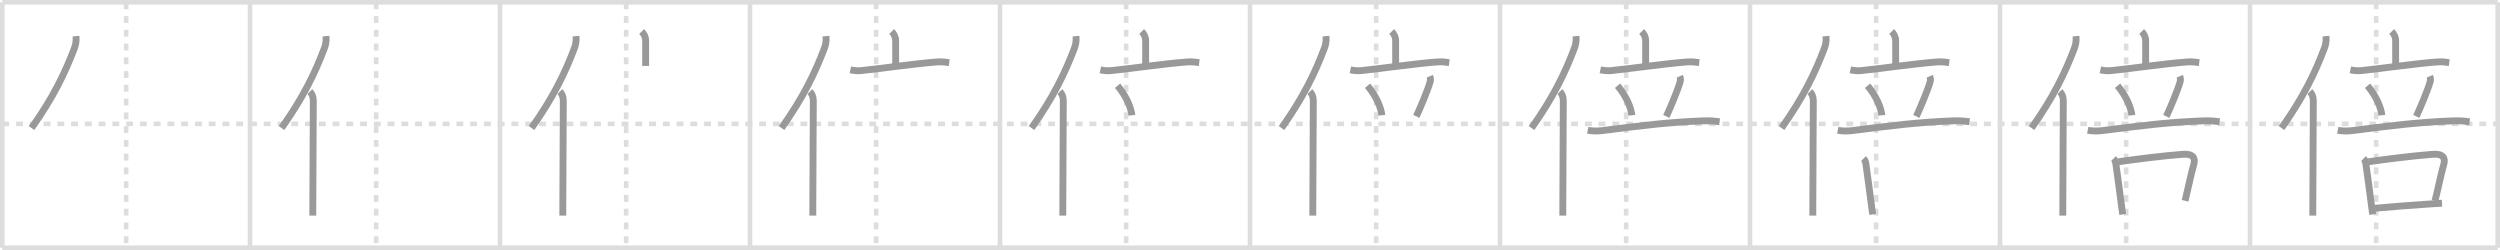 <svg width="1090px" height="109px" viewBox="0 0 1090 109" xmlns="http://www.w3.org/2000/svg" xmlns:xlink="http://www.w3.org/1999/xlink" xml:space="preserve" version="1.1" baseProfile="full">
<line x1="1" y1="1" x2="1089" y2="1" style="stroke:#ddd;stroke-width:2"></line>
<line x1="1" y1="1" x2="1" y2="108" style="stroke:#ddd;stroke-width:2"></line>
<line x1="1" y1="108" x2="1089" y2="108" style="stroke:#ddd;stroke-width:2"></line>
<line x1="1089" y1="1" x2="1089" y2="108" style="stroke:#ddd;stroke-width:2"></line>
<line x1="109" y1="1" x2="109" y2="108" style="stroke:#ddd;stroke-width:2"></line>
<line x1="218" y1="1" x2="218" y2="108" style="stroke:#ddd;stroke-width:2"></line>
<line x1="327" y1="1" x2="327" y2="108" style="stroke:#ddd;stroke-width:2"></line>
<line x1="436" y1="1" x2="436" y2="108" style="stroke:#ddd;stroke-width:2"></line>
<line x1="545" y1="1" x2="545" y2="108" style="stroke:#ddd;stroke-width:2"></line>
<line x1="654" y1="1" x2="654" y2="108" style="stroke:#ddd;stroke-width:2"></line>
<line x1="763" y1="1" x2="763" y2="108" style="stroke:#ddd;stroke-width:2"></line>
<line x1="872" y1="1" x2="872" y2="108" style="stroke:#ddd;stroke-width:2"></line>
<line x1="981" y1="1" x2="981" y2="108" style="stroke:#ddd;stroke-width:2"></line>
<line x1="1" y1="54" x2="1089" y2="54" style="stroke:#ddd;stroke-width:2;stroke-dasharray:3 3"></line>
<line x1="55" y1="1" x2="55" y2="108" style="stroke:#ddd;stroke-width:2;stroke-dasharray:3 3"></line>
<line x1="164" y1="1" x2="164" y2="108" style="stroke:#ddd;stroke-width:2;stroke-dasharray:3 3"></line>
<line x1="273" y1="1" x2="273" y2="108" style="stroke:#ddd;stroke-width:2;stroke-dasharray:3 3"></line>
<line x1="382" y1="1" x2="382" y2="108" style="stroke:#ddd;stroke-width:2;stroke-dasharray:3 3"></line>
<line x1="491" y1="1" x2="491" y2="108" style="stroke:#ddd;stroke-width:2;stroke-dasharray:3 3"></line>
<line x1="600" y1="1" x2="600" y2="108" style="stroke:#ddd;stroke-width:2;stroke-dasharray:3 3"></line>
<line x1="709" y1="1" x2="709" y2="108" style="stroke:#ddd;stroke-width:2;stroke-dasharray:3 3"></line>
<line x1="818" y1="1" x2="818" y2="108" style="stroke:#ddd;stroke-width:2;stroke-dasharray:3 3"></line>
<line x1="927" y1="1" x2="927" y2="108" style="stroke:#ddd;stroke-width:2;stroke-dasharray:3 3"></line>
<line x1="1036" y1="1" x2="1036" y2="108" style="stroke:#ddd;stroke-width:2;stroke-dasharray:3 3"></line>
<path d="M33.13,15.75c0.2,1.99-0.06,3.58-0.7,5.29c-4.1,10.86-9.29,21.56-18.68,34.78" style="fill:none;stroke:#999;stroke-width:3"></path>

<path d="M142.13,15.75c0.2,1.99-0.06,3.58-0.7,5.29c-4.1,10.86-9.29,21.56-18.68,34.78" style="fill:none;stroke:#999;stroke-width:3"></path>
<path d="M135.11,39.92c0.99,0.99,1.5,2.51,1.49,4.08c-0.03,11.48-0.17,33.19-0.21,44.75c-0.01,2.14-0.01,3.94-0.01,5.25" style="fill:none;stroke:#999;stroke-width:3"></path>

<path d="M251.13,15.75c0.2,1.99-0.06,3.58-0.7,5.29c-4.1,10.86-9.29,21.56-18.68,34.78" style="fill:none;stroke:#999;stroke-width:3"></path>
<path d="M244.11,39.92c0.99,0.99,1.5,2.51,1.49,4.08c-0.03,11.48-0.17,33.19-0.21,44.75c-0.01,2.14-0.01,3.94-0.01,5.25" style="fill:none;stroke:#999;stroke-width:3"></path>
<path d="M279.75,13.75c0.94,0.94,1.75,2.25,1.75,4s0,6.25,0,11" style="fill:none;stroke:#999;stroke-width:3"></path>

<path d="M360.13,15.75c0.2,1.99-0.06,3.58-0.7,5.29c-4.1,10.86-9.29,21.56-18.68,34.78" style="fill:none;stroke:#999;stroke-width:3"></path>
<path d="M353.11,39.92c0.99,0.99,1.5,2.51,1.49,4.08c-0.03,11.48-0.17,33.19-0.21,44.75c-0.01,2.14-0.01,3.94-0.01,5.25" style="fill:none;stroke:#999;stroke-width:3"></path>
<path d="M388.75,13.75c0.94,0.94,1.75,2.25,1.75,4s0,6.25,0,11" style="fill:none;stroke:#999;stroke-width:3"></path>
<path d="M370.75,30.45c1.51,0.33,3.28,0.49,4.78,0.33c9.72-1.03,23.35-3.03,33.06-3.77c2.51-0.19,4.02,0.16,5.28,0.32" style="fill:none;stroke:#999;stroke-width:3"></path>

<path d="M469.13,15.75c0.2,1.99-0.06,3.58-0.7,5.29c-4.1,10.86-9.29,21.56-18.68,34.78" style="fill:none;stroke:#999;stroke-width:3"></path>
<path d="M462.11,39.92c0.99,0.99,1.5,2.51,1.49,4.08c-0.03,11.48-0.17,33.19-0.21,44.75c-0.01,2.14-0.01,3.94-0.01,5.25" style="fill:none;stroke:#999;stroke-width:3"></path>
<path d="M497.75,13.75c0.94,0.94,1.75,2.25,1.75,4s0,6.25,0,11" style="fill:none;stroke:#999;stroke-width:3"></path>
<path d="M479.75,30.45c1.51,0.33,3.28,0.49,4.78,0.33c9.72-1.03,23.35-3.03,33.06-3.77c2.51-0.19,4.02,0.16,5.28,0.32" style="fill:none;stroke:#999;stroke-width:3"></path>
<path d="M487.25,37.38c4.04,4.8,5.88,9.71,6.25,12.88" style="fill:none;stroke:#999;stroke-width:3"></path>

<path d="M578.13,15.75c0.2,1.99-0.06,3.58-0.7,5.29c-4.1,10.86-9.29,21.56-18.68,34.78" style="fill:none;stroke:#999;stroke-width:3"></path>
<path d="M571.11,39.92c0.99,0.99,1.5,2.51,1.49,4.08c-0.03,11.48-0.17,33.19-0.21,44.75c-0.01,2.14-0.01,3.94-0.01,5.25" style="fill:none;stroke:#999;stroke-width:3"></path>
<path d="M606.75,13.75c0.94,0.94,1.75,2.25,1.75,4s0,6.25,0,11" style="fill:none;stroke:#999;stroke-width:3"></path>
<path d="M588.75,30.45c1.51,0.33,3.28,0.49,4.78,0.33c9.72-1.03,23.35-3.03,33.06-3.77c2.51-0.19,4.02,0.16,5.28,0.32" style="fill:none;stroke:#999;stroke-width:3"></path>
<path d="M596.25,37.38c4.04,4.8,5.88,9.71,6.25,12.88" style="fill:none;stroke:#999;stroke-width:3"></path>
<path d="M623.36,33.25c0.39,0.88,0.39,1.62,0.16,2.46c-0.95,3.46-4.69,12.32-6.02,15.04" style="fill:none;stroke:#999;stroke-width:3"></path>

<path d="M687.13,15.75c0.2,1.99-0.06,3.58-0.7,5.29c-4.1,10.86-9.29,21.56-18.68,34.78" style="fill:none;stroke:#999;stroke-width:3"></path>
<path d="M680.11,39.92c0.99,0.99,1.5,2.51,1.49,4.08c-0.03,11.48-0.17,33.19-0.21,44.75c-0.01,2.14-0.01,3.94-0.01,5.25" style="fill:none;stroke:#999;stroke-width:3"></path>
<path d="M715.75,13.75c0.94,0.94,1.75,2.25,1.75,4s0,6.25,0,11" style="fill:none;stroke:#999;stroke-width:3"></path>
<path d="M697.75,30.45c1.51,0.33,3.28,0.49,4.78,0.33c9.72-1.03,23.35-3.03,33.06-3.77c2.51-0.19,4.02,0.16,5.28,0.32" style="fill:none;stroke:#999;stroke-width:3"></path>
<path d="M705.25,37.38c4.04,4.8,5.88,9.71,6.25,12.88" style="fill:none;stroke:#999;stroke-width:3"></path>
<path d="M732.36,33.25c0.39,0.88,0.39,1.62,0.16,2.46c-0.95,3.46-4.69,12.32-6.02,15.04" style="fill:none;stroke:#999;stroke-width:3"></path>
<path d="M692.25,56.8c2,0.39,4.35,0.39,6.32,0.14c16.3-2.07,28.68-3.69,44.19-4.25c3.32-0.12,5.32,0.19,6.99,0.38" style="fill:none;stroke:#999;stroke-width:3"></path>

<path d="M796.13,15.75c0.2,1.99-0.06,3.58-0.7,5.29c-4.1,10.86-9.29,21.56-18.68,34.78" style="fill:none;stroke:#999;stroke-width:3"></path>
<path d="M789.11,39.92c0.99,0.99,1.5,2.51,1.49,4.08c-0.03,11.48-0.17,33.19-0.21,44.75c-0.01,2.14-0.01,3.94-0.01,5.25" style="fill:none;stroke:#999;stroke-width:3"></path>
<path d="M824.75,13.75c0.94,0.94,1.75,2.25,1.75,4s0,6.25,0,11" style="fill:none;stroke:#999;stroke-width:3"></path>
<path d="M806.75,30.45c1.51,0.33,3.28,0.49,4.78,0.33c9.72-1.03,23.35-3.03,33.06-3.77c2.51-0.19,4.02,0.16,5.28,0.32" style="fill:none;stroke:#999;stroke-width:3"></path>
<path d="M814.25,37.38c4.04,4.8,5.88,9.71,6.25,12.88" style="fill:none;stroke:#999;stroke-width:3"></path>
<path d="M841.36,33.25c0.39,0.88,0.39,1.62,0.16,2.46c-0.95,3.46-4.69,12.32-6.02,15.04" style="fill:none;stroke:#999;stroke-width:3"></path>
<path d="M801.25,56.8c2,0.39,4.35,0.39,6.32,0.14c16.3-2.07,28.68-3.69,44.19-4.25c3.32-0.12,5.32,0.19,6.99,0.38" style="fill:none;stroke:#999;stroke-width:3"></path>
<path d="M812.5,69.14c0.68,0.68,0.88,1.36,1.04,2.46c0.75,5.06,1.63,12.11,2.51,18.64c0.15,1.13,0.3,2.22,0.45,3.25" style="fill:none;stroke:#999;stroke-width:3"></path>

<path d="M905.13,15.75c0.2,1.99-0.06,3.58-0.7,5.29c-4.1,10.86-9.29,21.56-18.68,34.78" style="fill:none;stroke:#999;stroke-width:3"></path>
<path d="M898.11,39.92c0.99,0.99,1.5,2.51,1.49,4.08c-0.03,11.48-0.17,33.19-0.21,44.75c-0.01,2.14-0.01,3.94-0.01,5.25" style="fill:none;stroke:#999;stroke-width:3"></path>
<path d="M933.75,13.75c0.94,0.94,1.75,2.25,1.75,4s0,6.25,0,11" style="fill:none;stroke:#999;stroke-width:3"></path>
<path d="M915.75,30.45c1.51,0.33,3.28,0.49,4.78,0.33c9.72-1.03,23.35-3.03,33.06-3.77c2.51-0.19,4.02,0.16,5.28,0.32" style="fill:none;stroke:#999;stroke-width:3"></path>
<path d="M923.25,37.38c4.04,4.8,5.88,9.71,6.25,12.88" style="fill:none;stroke:#999;stroke-width:3"></path>
<path d="M950.36,33.25c0.39,0.88,0.39,1.62,0.16,2.46c-0.95,3.46-4.69,12.32-6.02,15.04" style="fill:none;stroke:#999;stroke-width:3"></path>
<path d="M910.25,56.8c2,0.39,4.35,0.39,6.32,0.14c16.3-2.07,28.68-3.69,44.19-4.25c3.32-0.12,5.32,0.19,6.99,0.38" style="fill:none;stroke:#999;stroke-width:3"></path>
<path d="M921.5,69.14c0.68,0.68,0.88,1.36,1.04,2.46c0.75,5.06,1.63,12.11,2.51,18.64c0.15,1.13,0.3,2.22,0.45,3.25" style="fill:none;stroke:#999;stroke-width:3"></path>
<path d="M923.63,70.53c7.59-1.1,18.75-2.53,28-3.26c4.66-0.37,5.62,1.73,4.87,4.38c-1.28,4.47-2.5,10.63-3.83,15.9" style="fill:none;stroke:#999;stroke-width:3"></path>

<path d="M1014.13,15.75c0.2,1.99-0.06,3.58-0.7,5.29c-4.1,10.86-9.29,21.56-18.68,34.78" style="fill:none;stroke:#999;stroke-width:3"></path>
<path d="M1007.11,39.92c0.99,0.99,1.5,2.51,1.49,4.08c-0.03,11.48-0.17,33.19-0.21,44.75c-0.01,2.14-0.01,3.94-0.01,5.25" style="fill:none;stroke:#999;stroke-width:3"></path>
<path d="M1042.75,13.75c0.94,0.94,1.75,2.25,1.75,4s0,6.25,0,11" style="fill:none;stroke:#999;stroke-width:3"></path>
<path d="M1024.75,30.45c1.51,0.33,3.28,0.49,4.78,0.33c9.72-1.03,23.35-3.03,33.06-3.77c2.51-0.19,4.02,0.16,5.28,0.32" style="fill:none;stroke:#999;stroke-width:3"></path>
<path d="M1032.25,37.38c4.04,4.8,5.88,9.71,6.25,12.88" style="fill:none;stroke:#999;stroke-width:3"></path>
<path d="M1059.36,33.25c0.39,0.88,0.39,1.62,0.16,2.46c-0.95,3.46-4.69,12.32-6.02,15.04" style="fill:none;stroke:#999;stroke-width:3"></path>
<path d="M1019.25,56.8c2,0.39,4.35,0.39,6.32,0.14c16.3-2.07,28.68-3.69,44.19-4.25c3.32-0.12,5.32,0.19,6.99,0.38" style="fill:none;stroke:#999;stroke-width:3"></path>
<path d="M1030.5,69.14c0.68,0.68,0.88,1.36,1.04,2.46c0.75,5.06,1.63,12.11,2.51,18.64c0.15,1.13,0.3,2.22,0.45,3.25" style="fill:none;stroke:#999;stroke-width:3"></path>
<path d="M1032.63,70.53c7.59-1.1,18.75-2.53,28-3.26c4.66-0.37,5.62,1.73,4.87,4.38c-1.28,4.47-2.5,10.63-3.83,15.9" style="fill:none;stroke:#999;stroke-width:3"></path>
<path d="M1035.2,90.83c5.05-0.5,17.23-1.46,25.93-2.02c1.3-0.08,2.5-0.15,3.58-0.2" style="fill:none;stroke:#999;stroke-width:3"></path>

</svg>
